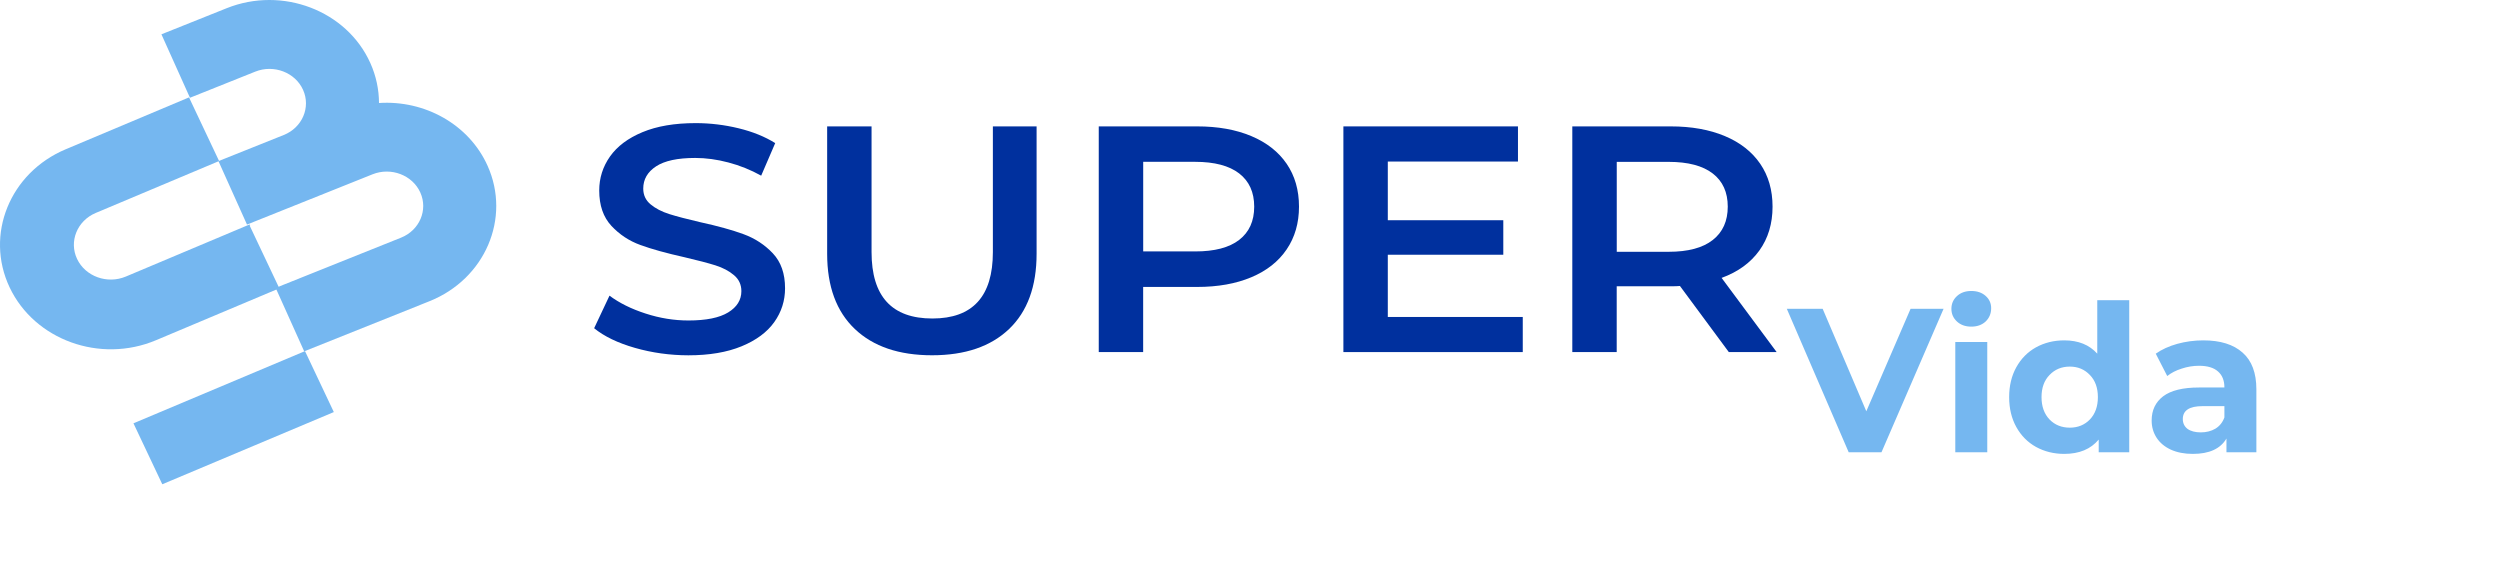 <svg width="489" height="111" viewBox="0 0 489 111" fill="none" xmlns="http://www.w3.org/2000/svg">
<path d="M124.195 68.046C120.832 67.083 118.171 65.796 116.213 64.201L119.217 57.831C121.133 59.26 123.484 60.428 126.271 61.328C129.057 62.236 131.852 62.686 134.655 62.686C138.127 62.686 140.721 62.157 142.436 61.107C144.152 60.057 145.013 58.668 145.013 56.947C145.013 55.684 144.537 54.642 143.574 53.828C142.612 53.007 141.399 52.368 139.934 51.902C138.462 51.444 136.462 50.915 133.918 50.323C130.354 49.526 127.467 48.729 125.266 47.923C123.057 47.126 121.166 45.871 119.585 44.174C118.004 42.468 117.209 40.171 117.209 37.266C117.209 34.827 117.911 32.608 119.317 30.611C120.723 28.614 122.84 27.027 125.668 25.851C128.496 24.674 131.96 24.082 136.06 24.082C138.914 24.082 141.717 24.422 144.478 25.093C147.239 25.764 149.624 26.735 151.632 27.99L148.888 34.361C146.838 33.224 144.704 32.364 142.47 31.779C140.244 31.187 138.077 30.895 135.985 30.895C132.554 30.895 130.002 31.44 128.329 32.537C126.655 33.635 125.819 35.079 125.819 36.887C125.819 38.15 126.296 39.176 127.258 39.974C128.212 40.771 129.433 41.403 130.898 41.868C132.37 42.334 134.37 42.855 136.914 43.447C140.386 44.205 143.24 44.995 145.465 45.816C147.691 46.637 149.599 47.884 151.18 49.565C152.762 51.247 153.557 53.52 153.557 56.378C153.557 58.818 152.854 61.02 151.448 63.002C150.042 64.975 147.917 66.554 145.064 67.73C142.21 68.907 138.738 69.499 134.638 69.499C131.048 69.491 127.559 69.009 124.195 68.046Z" fill="#00309E"/>
<path d="M167.205 64.352C163.598 60.925 161.791 56.023 161.791 49.629V24.722H170.476V49.313C170.476 57.973 174.443 62.299 182.375 62.299C190.257 62.299 194.206 57.973 194.206 49.313V24.722H202.758V49.629C202.758 56.015 200.967 60.925 197.378 64.352C193.788 67.778 188.768 69.491 182.308 69.491C175.848 69.491 170.811 67.778 167.205 64.352Z" fill="#00309E"/>
<path d="M244.754 26.617C247.758 27.88 250.067 29.688 251.674 32.04C253.28 34.393 254.084 37.187 254.084 40.424C254.084 43.621 253.28 46.408 251.674 48.776C250.067 51.152 247.766 52.968 244.754 54.231C241.75 55.494 238.219 56.126 234.161 56.126H223.601V68.859H214.916V24.722H234.161C238.219 24.722 241.75 25.354 244.754 26.617ZM242.386 46.921C244.344 45.405 245.323 43.242 245.323 40.424C245.323 37.606 244.344 35.443 242.386 33.927C240.428 32.411 237.55 31.653 233.768 31.653H223.61V49.179H233.768C237.55 49.187 240.428 48.437 242.386 46.921Z" fill="#00309E"/>
<path d="M297.852 61.991V68.867H262.768V24.722H296.915V31.598H271.453V43.076H294.045V49.826H271.453V61.999H297.852V61.991Z" fill="#00309E"/>
<path d="M338.151 68.859L328.595 55.936C328.194 55.976 327.591 55.999 326.788 55.999H316.228V68.859H307.543V24.722H326.788C330.838 24.722 334.377 25.354 337.381 26.617C340.385 27.88 342.694 29.688 344.301 32.04C345.908 34.393 346.711 37.187 346.711 40.424C346.711 43.747 345.849 46.605 344.134 48.997C342.418 51.389 339.958 53.181 336.745 54.357L347.506 68.859H338.151ZM335.013 33.935C333.055 32.419 330.177 31.661 326.395 31.661H316.237V49.25H326.395C330.185 49.25 333.055 48.484 335.013 46.945C336.971 45.413 337.95 43.234 337.95 40.416C337.95 37.614 336.971 35.443 335.013 33.935Z" fill="#00309E"/>
<path d="M48.831 44.122L48.94 44.075C48.906 44.028 48.873 43.972 48.847 43.925C48.814 43.933 48.772 43.933 48.73 43.941L24.616 54.093C20.976 55.624 16.7 54.077 15.077 50.651C13.453 47.225 15.093 43.183 18.725 41.651L42.856 31.499L37.058 19.231L37.108 19.208C37.049 19.16 36.991 19.113 36.949 19.058L12.842 29.202C1.923 33.796 -2.989 45.906 1.881 56.209C6.751 66.503 19.595 71.145 30.506 66.55L54.638 56.39L48.831 44.122Z" fill="#75B7F0"/>
<path d="M59.658 68.677L26.105 82.799L31.744 94.722L65.296 80.6L59.658 68.677Z" fill="#75B7F0"/>
<path d="M95.369 32.423C91.704 24.268 83.011 19.563 74.133 20.147C74.124 17.534 73.581 14.874 72.434 12.324C67.824 2.061 55.222 -2.747 44.345 1.603L31.576 6.711L37.157 19.121L49.926 14.013C53.549 12.56 57.749 14.163 59.281 17.581C60.82 21 59.122 24.962 55.499 26.407L42.73 31.515L48.311 43.925L56.335 40.712L72.861 34.096C76.484 32.644 80.684 34.246 82.216 37.664C83.755 41.083 82.057 45.046 78.434 46.49L53.917 56.311L59.498 68.721L84.006 58.916C94.884 54.566 99.98 42.678 95.369 32.423Z" fill="#75B7F0"/>
<path d="M380.163 60.402L368.018 88.461H361.604L349.499 60.402H356.513L365.051 80.444L373.71 60.402H380.163ZM382.456 66.896H388.71V88.461H382.456V66.896ZM385.583 63.889C384.434 63.889 383.499 63.555 382.777 62.887C382.056 62.219 381.695 61.391 381.695 60.402C381.695 59.413 382.056 58.585 382.777 57.917C383.499 57.249 384.434 56.915 385.583 56.915C386.732 56.915 387.667 57.235 388.389 57.877C389.11 58.518 389.471 59.32 389.471 60.282C389.471 61.324 389.11 62.192 388.389 62.887C387.667 63.555 386.732 63.889 385.583 63.889ZM416.479 58.718V88.461H410.507V85.976C408.957 87.846 406.712 88.782 403.773 88.782C401.742 88.782 399.898 88.327 398.241 87.419C396.611 86.51 395.328 85.214 394.393 83.531C393.458 81.847 392.99 79.896 392.99 77.678C392.99 75.46 393.458 73.51 394.393 71.826C395.328 70.142 396.611 68.846 398.241 67.938C399.898 67.029 401.742 66.575 403.773 66.575C406.525 66.575 408.676 67.444 410.226 69.18V58.718H416.479ZM404.855 83.651C406.432 83.651 407.741 83.117 408.783 82.048C409.825 80.952 410.346 79.496 410.346 77.678C410.346 75.861 409.825 74.418 408.783 73.349C407.741 72.254 406.432 71.706 404.855 71.706C403.252 71.706 401.929 72.254 400.887 73.349C399.844 74.418 399.323 75.861 399.323 77.678C399.323 79.496 399.844 80.952 400.887 82.048C401.929 83.117 403.252 83.651 404.855 83.651ZM430.965 66.575C434.306 66.575 436.871 67.377 438.661 68.98C440.452 70.557 441.347 72.948 441.347 76.155V88.461H435.495V85.775C434.319 87.78 432.128 88.782 428.921 88.782C427.264 88.782 425.821 88.501 424.592 87.94C423.389 87.379 422.467 86.604 421.826 85.615C421.185 84.626 420.864 83.504 420.864 82.248C420.864 80.244 421.612 78.667 423.109 77.518C424.632 76.369 426.97 75.794 430.123 75.794H435.094C435.094 74.431 434.68 73.389 433.851 72.668C433.023 71.92 431.78 71.545 430.123 71.545C428.974 71.545 427.839 71.733 426.716 72.107C425.621 72.454 424.685 72.935 423.91 73.55L421.666 69.18C422.841 68.352 424.244 67.711 425.874 67.256C427.531 66.802 429.228 66.575 430.965 66.575ZM430.484 84.573C431.553 84.573 432.502 84.332 433.33 83.851C434.159 83.344 434.747 82.609 435.094 81.647V79.442H430.805C428.239 79.442 426.957 80.284 426.957 81.967C426.957 82.769 427.264 83.41 427.879 83.891C428.52 84.346 429.389 84.573 430.484 84.573Z" fill="#75B7F0"/>
</svg>
